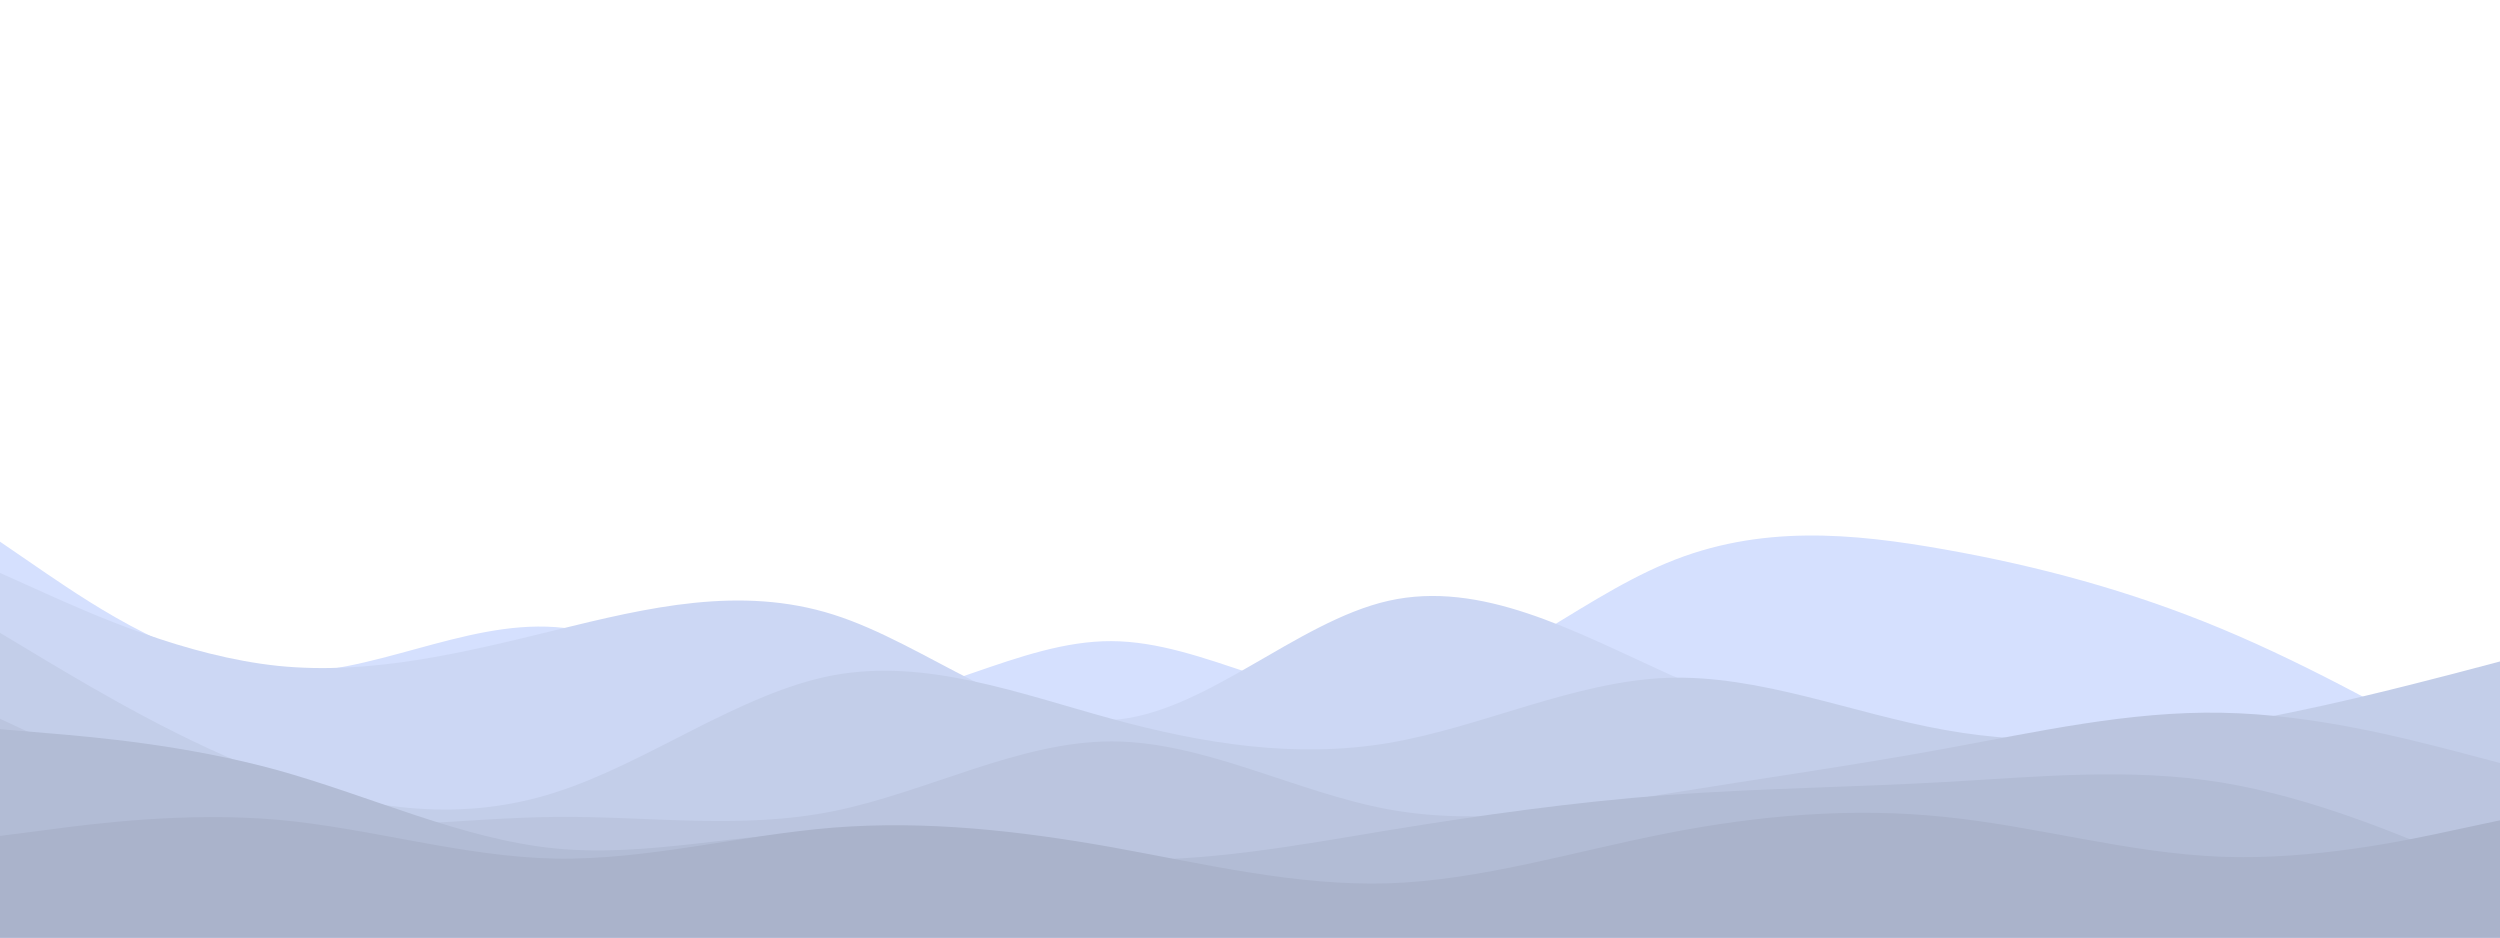 <svg id="visual" viewBox="0 0 960 360" width="960" height="360" xmlns="http://www.w3.org/2000/svg" xmlns:xlink="http://www.w3.org/1999/xlink" version="1.1"><path d="M0 208L17.8 220.2C35.7 232.3 71.3 256.7 106.8 258.2C142.3 259.7 177.7 238.3 213.2 240.8C248.7 243.3 284.3 269.7 320 270.3C355.7 271 391.3 246 426.8 246.2C462.3 246.3 497.7 271.7 533.2 267.8C568.7 264 604.3 231 640 216.2C675.7 201.3 711.3 204.7 746.8 211C782.3 217.3 817.7 226.7 853.2 241.5C888.7 256.3 924.3 276.7 942.2 286.8L960 297L960 361L942.2 361C924.3 361 888.7 361 853.2 361C817.7 361 782.3 361 746.8 361C711.3 361 675.7 361 640 361C604.3 361 568.7 361 533.2 361C497.7 361 462.3 361 426.8 361C391.3 361 355.7 361 320 361C284.3 361 248.7 361 213.2 361C177.7 361 142.3 361 106.8 361C71.3 361 35.7 361 17.8 361L0 361Z" fill="#d5e0fe"></path><path d="M0 220L17.8 228C35.7 236 71.3 252 106.8 255.7C142.3 259.3 177.7 250.7 213.2 242C248.7 233.3 284.3 224.7 320 236C355.7 247.3 391.3 278.7 426.8 276.5C462.3 274.3 497.7 238.7 533.2 230.7C568.7 222.7 604.3 242.3 640 258.5C675.7 274.7 711.3 287.3 746.8 295C782.3 302.7 817.7 305.3 853.2 299.2C888.7 293 924.3 278 942.2 270.5L960 263L960 361L942.2 361C924.3 361 888.7 361 853.2 361C817.7 361 782.3 361 746.8 361C711.3 361 675.7 361 640 361C604.3 361 568.7 361 533.2 361C497.7 361 462.3 361 426.8 361C391.3 361 355.7 361 320 361C284.3 361 248.7 361 213.2 361C177.7 361 142.3 361 106.8 361C71.3 361 35.7 361 17.8 361L0 361Z" fill="#ccd7f4"></path><path d="M0 243L17.8 253.7C35.7 264.3 71.3 285.7 106.8 298.5C142.3 311.3 177.7 315.7 213.2 304.3C248.7 293 284.3 266 320 259.3C355.7 252.7 391.3 266.3 426.8 276C462.3 285.7 497.7 291.3 533.2 285.3C568.7 279.3 604.3 261.7 640 260.3C675.7 259 711.3 274 746.8 280.3C782.3 286.7 817.7 284.3 853.2 278.5C888.7 272.7 924.3 263.3 942.2 258.7L960 254L960 361L942.2 361C924.3 361 888.7 361 853.2 361C817.7 361 782.3 361 746.8 361C711.3 361 675.7 361 640 361C604.3 361 568.7 361 533.2 361C497.7 361 462.3 361 426.8 361C391.3 361 355.7 361 320 361C284.3 361 248.7 361 213.2 361C177.7 361 142.3 361 106.8 361C71.3 361 35.7 361 17.8 361L0 361Z" fill="#c3cee9"></path><path d="M0 276L17.8 284.3C35.7 292.7 71.3 309.3 106.8 314.7C142.3 320 177.7 314 213.2 313.7C248.7 313.3 284.3 318.7 320 311.5C355.7 304.3 391.3 284.7 426.8 284.7C462.3 284.7 497.7 304.3 533.2 310.8C568.7 317.3 604.3 310.7 640 304.8C675.7 299 711.3 294 746.8 287.5C782.3 281 817.7 273 853.2 273.7C888.7 274.3 924.3 283.7 942.2 288.3L960 293L960 361L942.2 361C924.3 361 888.7 361 853.2 361C817.7 361 782.3 361 746.8 361C711.3 361 675.7 361 640 361C604.3 361 568.7 361 533.2 361C497.7 361 462.3 361 426.8 361C391.3 361 355.7 361 320 361C284.3 361 248.7 361 213.2 361C177.7 361 142.3 361 106.8 361C71.3 361 35.7 361 17.8 361L0 361Z" fill="#bbc5df"></path><path d="M0 280L17.8 281.5C35.7 283 71.3 286 106.8 295.8C142.3 305.7 177.7 322.3 213.2 325.8C248.7 329.3 284.3 319.7 320 319.5C355.7 319.3 391.3 328.7 426.8 330C462.3 331.3 497.7 324.7 533.2 318.8C568.7 313 604.3 308 640 305.3C675.7 302.7 711.3 302.3 746.8 300.3C782.3 298.3 817.7 294.7 853.2 300.5C888.7 306.3 924.3 321.7 942.2 329.3L960 337L960 361L942.2 361C924.3 361 888.7 361 853.2 361C817.7 361 782.3 361 746.8 361C711.3 361 675.7 361 640 361C604.3 361 568.7 361 533.2 361C497.7 361 462.3 361 426.8 361C391.3 361 355.7 361 320 361C284.3 361 248.7 361 213.2 361C177.7 361 142.3 361 106.8 361C71.3 361 35.7 361 17.8 361L0 361Z" fill="#b2bcd5"></path><path d="M0 321L17.8 318.7C35.7 316.3 71.3 311.7 106.8 314.8C142.3 318 177.7 329 213.2 329.7C248.7 330.3 284.3 320.7 320 317.8C355.7 315 391.3 319 426.8 325.3C462.3 331.7 497.7 340.3 533.2 339.2C568.7 338 604.3 327 640 320C675.7 313 711.3 310 746.8 313.7C782.3 317.3 817.7 327.7 853.2 329C888.7 330.3 924.3 322.7 942.2 318.8L960 315L960 361L942.2 361C924.3 361 888.7 361 853.2 361C817.7 361 782.3 361 746.8 361C711.3 361 675.7 361 640 361C604.3 361 568.7 361 533.2 361C497.7 361 462.3 361 426.8 361C391.3 361 355.7 361 320 361C284.3 361 248.7 361 213.2 361C177.7 361 142.3 361 106.8 361C71.3 361 35.7 361 17.8 361L0 361Z" fill="#aab3cb"></path></svg>